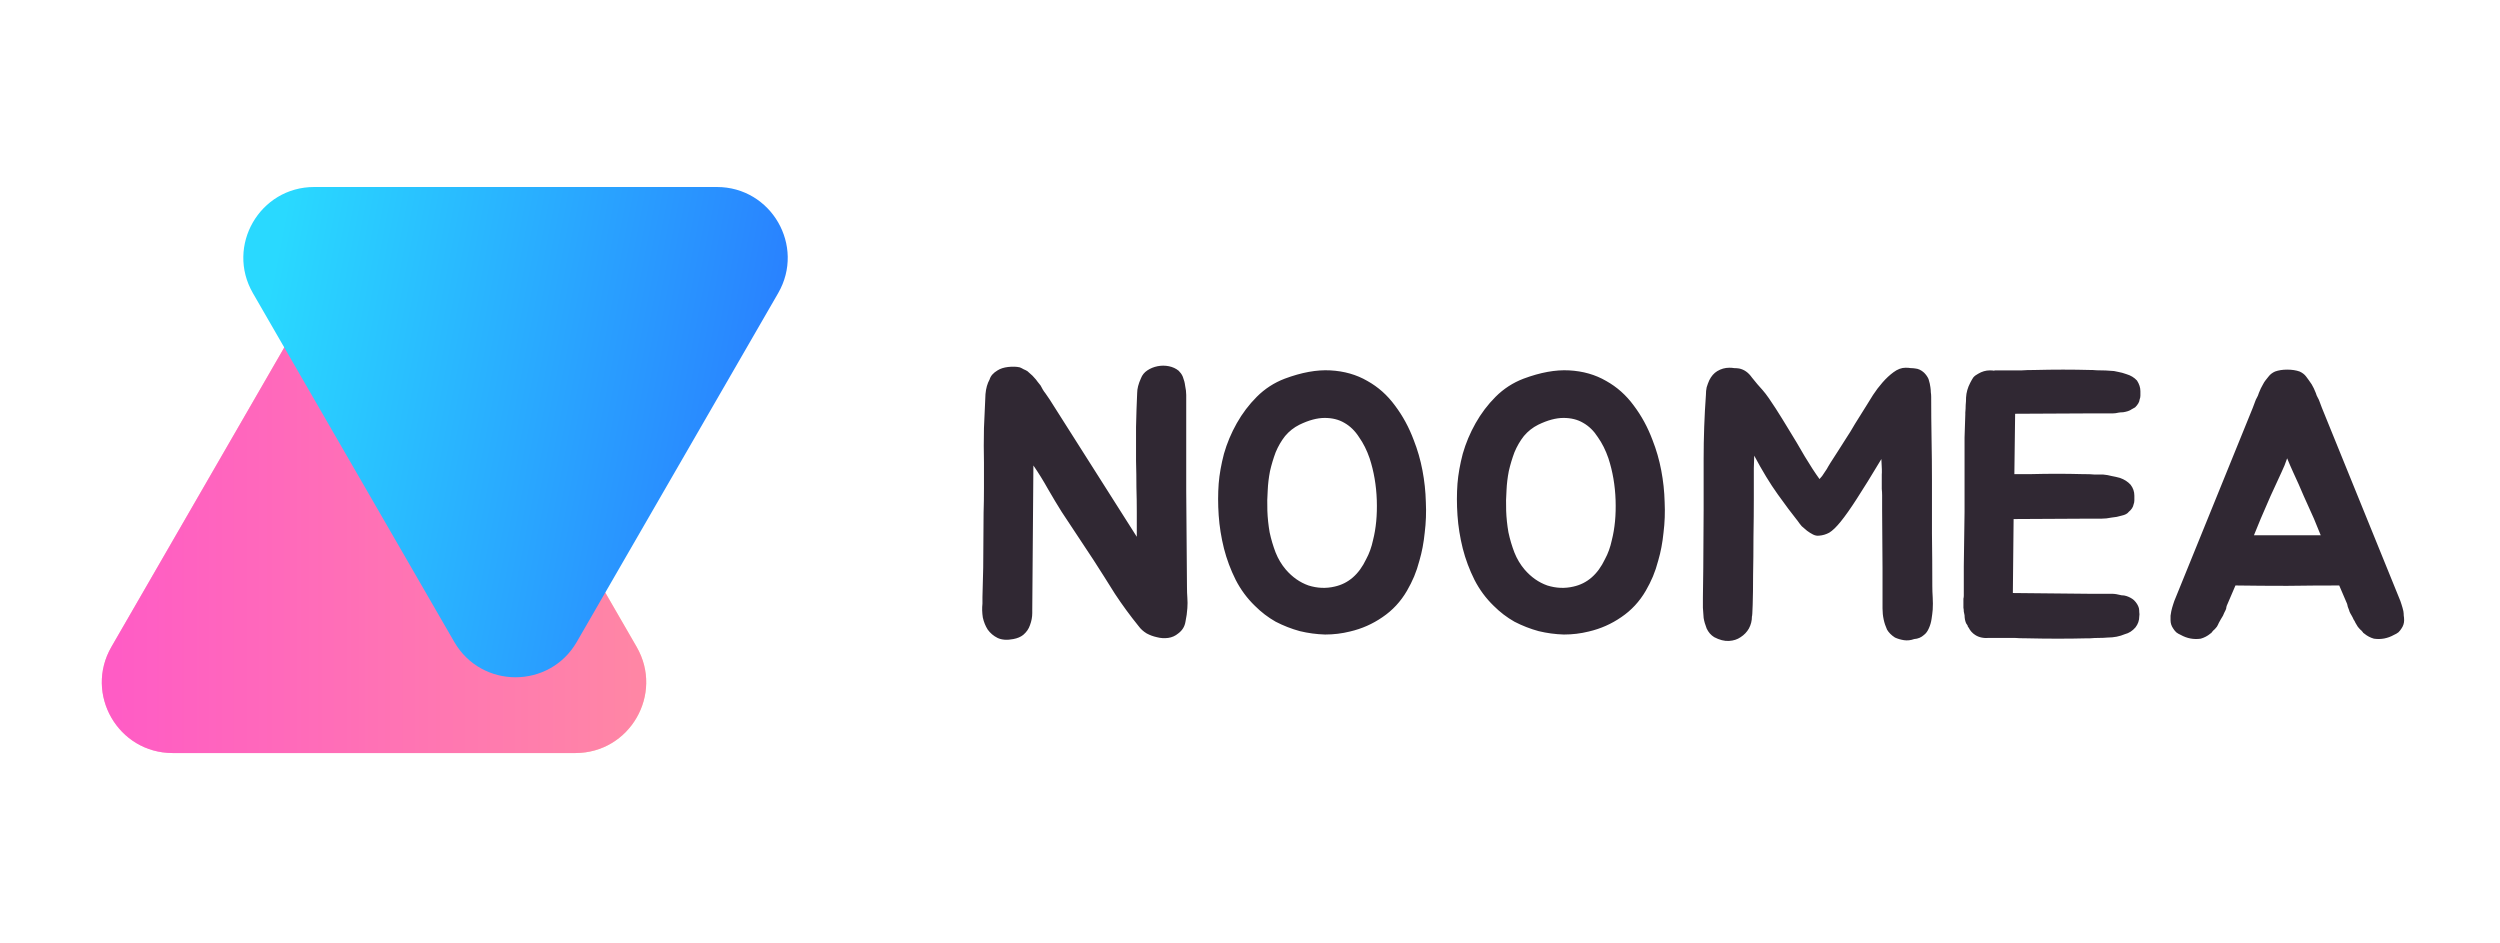 <svg width="106" height="40" viewBox="0 0 106 40" fill="none" xmlns="http://www.w3.org/2000/svg">
<path d="M50.344 25.784C50.333 25.965 50.307 26.157 50.264 26.36C50.232 26.563 50.131 26.728 49.96 26.856C49.832 26.963 49.688 27.027 49.528 27.048C49.368 27.069 49.208 27.059 49.048 27.016C48.899 26.984 48.755 26.931 48.616 26.856C48.477 26.771 48.365 26.669 48.28 26.552C47.917 26.104 47.581 25.645 47.272 25.176C46.973 24.696 46.669 24.216 46.36 23.736L45.016 21.704C44.835 21.416 44.643 21.096 44.44 20.744C44.237 20.381 44.029 20.045 43.816 19.736L43.768 25.848V25.992C43.768 26.163 43.736 26.333 43.672 26.504C43.619 26.664 43.523 26.803 43.384 26.92C43.277 27.005 43.139 27.064 42.968 27.096C42.701 27.149 42.477 27.133 42.296 27.048C42.125 26.963 41.987 26.845 41.88 26.696C41.784 26.547 41.715 26.376 41.672 26.184C41.64 25.981 41.635 25.784 41.656 25.592V25.32L41.688 24.072L41.704 21.752C41.715 21.411 41.72 21.064 41.72 20.712C41.72 20.349 41.72 19.981 41.72 19.608C41.709 19.149 41.709 18.664 41.72 18.152C41.741 17.64 41.763 17.16 41.784 16.712C41.805 16.467 41.864 16.259 41.96 16.088C42.003 15.939 42.115 15.811 42.296 15.704C42.413 15.629 42.563 15.581 42.744 15.56C42.936 15.539 43.101 15.544 43.24 15.576C43.293 15.597 43.347 15.624 43.4 15.656C43.453 15.677 43.507 15.704 43.56 15.736C43.613 15.779 43.661 15.821 43.704 15.864C43.757 15.907 43.805 15.955 43.848 16.008C43.901 16.061 43.949 16.12 43.992 16.184C44.035 16.237 44.077 16.291 44.12 16.344C44.152 16.408 44.184 16.467 44.216 16.52C44.248 16.573 44.285 16.627 44.328 16.68L44.504 16.936L48.2 22.76V21.704C48.2 21.363 48.195 21.016 48.184 20.664C48.184 20.301 48.179 19.928 48.168 19.544C48.168 19.096 48.168 18.616 48.168 18.104C48.179 17.592 48.195 17.112 48.216 16.664C48.216 16.483 48.269 16.275 48.376 16.04C48.429 15.901 48.52 15.789 48.648 15.704C48.776 15.619 48.92 15.56 49.08 15.528C49.24 15.496 49.4 15.496 49.56 15.528C49.72 15.56 49.859 15.624 49.976 15.72C50.008 15.752 50.04 15.789 50.072 15.832C50.104 15.875 50.131 15.923 50.152 15.976C50.205 16.115 50.237 16.237 50.248 16.344C50.28 16.493 50.296 16.627 50.296 16.744C50.296 18.077 50.296 19.437 50.296 20.824C50.307 22.211 50.317 23.571 50.328 24.904C50.328 25.053 50.333 25.203 50.344 25.352C50.355 25.491 50.355 25.635 50.344 25.784ZM54.472 16.056C55.187 15.789 55.832 15.672 56.408 15.704C56.995 15.736 57.517 15.885 57.976 16.152C58.435 16.408 58.824 16.755 59.144 17.192C59.475 17.629 59.741 18.12 59.944 18.664C60.104 19.069 60.227 19.496 60.312 19.944C60.397 20.392 60.445 20.84 60.456 21.288C60.477 21.725 60.461 22.157 60.408 22.584C60.365 23.011 60.291 23.405 60.184 23.768C60.12 24.013 60.045 24.237 59.96 24.44C59.875 24.643 59.773 24.845 59.656 25.048C59.389 25.507 59.043 25.88 58.616 26.168C58.2 26.456 57.741 26.659 57.24 26.776C56.899 26.861 56.547 26.904 56.184 26.904C55.821 26.893 55.464 26.845 55.112 26.76C54.76 26.664 54.419 26.531 54.088 26.36C53.768 26.179 53.475 25.955 53.208 25.688C52.877 25.368 52.605 25 52.392 24.584C52.179 24.157 52.013 23.715 51.896 23.256C51.779 22.787 51.704 22.317 51.672 21.848C51.64 21.379 51.64 20.931 51.672 20.504C51.704 20.109 51.779 19.688 51.896 19.24C52.024 18.792 52.205 18.36 52.44 17.944C52.675 17.528 52.957 17.155 53.288 16.824C53.629 16.483 54.024 16.227 54.472 16.056ZM58.216 22.904C58.344 22.403 58.397 21.837 58.376 21.208C58.355 20.579 58.253 19.987 58.072 19.432C57.955 19.091 57.805 18.792 57.624 18.536C57.453 18.269 57.245 18.067 57 17.928C56.765 17.789 56.488 17.72 56.168 17.72C55.848 17.72 55.491 17.816 55.096 18.008C54.861 18.125 54.659 18.285 54.488 18.488C54.328 18.691 54.195 18.92 54.088 19.176C53.992 19.432 53.912 19.699 53.848 19.976C53.795 20.253 53.763 20.52 53.752 20.776C53.731 21.053 53.725 21.347 53.736 21.656C53.747 21.955 53.779 22.259 53.832 22.568C53.896 22.867 53.981 23.155 54.088 23.432C54.195 23.699 54.339 23.939 54.52 24.152C54.797 24.472 55.117 24.696 55.48 24.824C55.853 24.941 56.221 24.957 56.584 24.872C57.171 24.744 57.619 24.355 57.928 23.704C58.056 23.469 58.152 23.203 58.216 22.904ZM64.597 16.056C65.312 15.789 65.957 15.672 66.533 15.704C67.12 15.736 67.642 15.885 68.101 16.152C68.56 16.408 68.949 16.755 69.269 17.192C69.6 17.629 69.866 18.12 70.069 18.664C70.229 19.069 70.352 19.496 70.437 19.944C70.522 20.392 70.57 20.84 70.581 21.288C70.602 21.725 70.586 22.157 70.533 22.584C70.49 23.011 70.416 23.405 70.309 23.768C70.245 24.013 70.17 24.237 70.085 24.44C70 24.643 69.898 24.845 69.781 25.048C69.514 25.507 69.168 25.88 68.741 26.168C68.325 26.456 67.866 26.659 67.365 26.776C67.024 26.861 66.672 26.904 66.309 26.904C65.946 26.893 65.589 26.845 65.237 26.76C64.885 26.664 64.544 26.531 64.213 26.36C63.893 26.179 63.6 25.955 63.333 25.688C63.002 25.368 62.73 25 62.517 24.584C62.304 24.157 62.138 23.715 62.021 23.256C61.904 22.787 61.829 22.317 61.797 21.848C61.765 21.379 61.765 20.931 61.797 20.504C61.829 20.109 61.904 19.688 62.021 19.24C62.149 18.792 62.33 18.36 62.565 17.944C62.8 17.528 63.082 17.155 63.413 16.824C63.754 16.483 64.149 16.227 64.597 16.056ZM68.341 22.904C68.469 22.403 68.522 21.837 68.501 21.208C68.48 20.579 68.378 19.987 68.197 19.432C68.08 19.091 67.93 18.792 67.749 18.536C67.578 18.269 67.37 18.067 67.125 17.928C66.89 17.789 66.613 17.72 66.293 17.72C65.973 17.72 65.616 17.816 65.221 18.008C64.986 18.125 64.784 18.285 64.613 18.488C64.453 18.691 64.32 18.92 64.213 19.176C64.117 19.432 64.037 19.699 63.973 19.976C63.92 20.253 63.888 20.52 63.877 20.776C63.856 21.053 63.85 21.347 63.861 21.656C63.872 21.955 63.904 22.259 63.957 22.568C64.021 22.867 64.106 23.155 64.213 23.432C64.32 23.699 64.464 23.939 64.645 24.152C64.922 24.472 65.242 24.696 65.605 24.824C65.978 24.941 66.346 24.957 66.709 24.872C67.296 24.744 67.744 24.355 68.053 23.704C68.181 23.469 68.277 23.203 68.341 22.904ZM81.947 25.848C81.936 25.976 81.92 26.109 81.898 26.248C81.877 26.387 81.84 26.515 81.787 26.632C81.733 26.76 81.664 26.856 81.579 26.92C81.461 27.027 81.323 27.085 81.162 27.096C81.013 27.149 80.869 27.165 80.731 27.144C80.592 27.123 80.464 27.085 80.347 27.032C80.197 26.936 80.085 26.824 80.01 26.696C79.947 26.557 79.898 26.413 79.867 26.264C79.835 26.115 79.819 25.96 79.819 25.8C79.819 25.64 79.819 25.491 79.819 25.352V24.104L79.802 21.656C79.802 21.485 79.802 21.352 79.802 21.256C79.802 21.16 79.802 21.075 79.802 21C79.802 20.915 79.797 20.824 79.787 20.728C79.787 20.621 79.787 20.472 79.787 20.28C79.787 20.248 79.787 20.195 79.787 20.12C79.797 20.035 79.792 19.816 79.77 19.464C79.355 20.157 79.008 20.717 78.731 21.144C78.464 21.56 78.234 21.885 78.043 22.12C77.861 22.344 77.701 22.499 77.562 22.584C77.424 22.659 77.28 22.701 77.13 22.712C77.045 22.723 76.96 22.707 76.874 22.664C76.789 22.621 76.704 22.568 76.618 22.504C76.544 22.44 76.469 22.376 76.394 22.312C76.331 22.237 76.277 22.168 76.234 22.104C75.978 21.784 75.691 21.4 75.371 20.952C75.05 20.504 74.72 19.96 74.379 19.32C74.379 19.331 74.373 19.507 74.362 19.848C74.362 20.189 74.362 20.616 74.362 21.128C74.362 21.629 74.357 22.173 74.347 22.76C74.347 23.336 74.341 23.875 74.331 24.376C74.331 24.877 74.325 25.299 74.314 25.64C74.304 25.971 74.293 26.136 74.282 26.136C74.282 26.317 74.24 26.488 74.154 26.648C74.069 26.797 73.952 26.92 73.802 27.016C73.664 27.112 73.499 27.165 73.306 27.176C73.115 27.187 72.906 27.133 72.683 27.016C72.544 26.931 72.437 26.808 72.362 26.648C72.299 26.488 72.256 26.339 72.234 26.2C72.224 26.051 72.213 25.907 72.203 25.768C72.203 25.629 72.203 25.485 72.203 25.336L72.219 24.088L72.234 21.624V19.48C72.234 18.552 72.266 17.64 72.331 16.744C72.331 16.627 72.341 16.52 72.362 16.424C72.394 16.317 72.432 16.216 72.475 16.12C72.56 15.949 72.672 15.821 72.811 15.736C72.971 15.64 73.141 15.592 73.323 15.592C73.397 15.592 73.466 15.597 73.531 15.608C73.605 15.608 73.674 15.613 73.739 15.624C73.952 15.667 74.133 15.795 74.282 16.008C74.442 16.211 74.592 16.387 74.731 16.536C74.816 16.632 74.906 16.749 75.002 16.888C75.099 17.027 75.195 17.171 75.29 17.32C75.386 17.469 75.477 17.613 75.562 17.752C75.648 17.891 75.722 18.013 75.787 18.12C76.064 18.568 76.309 18.979 76.522 19.352C76.746 19.725 76.954 20.045 77.147 20.312C77.178 20.28 77.216 20.237 77.258 20.184C77.301 20.12 77.344 20.056 77.386 19.992C77.44 19.917 77.483 19.848 77.514 19.784C77.557 19.72 77.589 19.667 77.611 19.624C77.717 19.453 77.824 19.288 77.93 19.128C78.037 18.957 78.149 18.781 78.266 18.6C78.394 18.408 78.522 18.2 78.65 17.976C78.789 17.752 78.949 17.496 79.13 17.208C79.205 17.08 79.301 16.925 79.418 16.744C79.536 16.563 79.669 16.387 79.819 16.216C79.968 16.045 80.123 15.901 80.282 15.784C80.453 15.656 80.624 15.592 80.794 15.592C80.88 15.592 80.954 15.597 81.019 15.608C81.082 15.608 81.147 15.613 81.21 15.624C81.338 15.635 81.461 15.693 81.579 15.8C81.664 15.885 81.728 15.976 81.77 16.072C81.813 16.211 81.84 16.328 81.85 16.424C81.861 16.499 81.867 16.568 81.867 16.632C81.877 16.696 81.882 16.76 81.882 16.824C81.882 17.421 81.888 18.013 81.898 18.6C81.909 19.187 81.915 19.779 81.915 20.376C81.915 21.101 81.915 21.848 81.915 22.616C81.925 23.384 81.93 24.131 81.93 24.856C81.93 25.005 81.936 25.165 81.947 25.336C81.957 25.507 81.957 25.677 81.947 25.848ZM85.441 17.592L85.409 20.104H86.049C86.487 20.093 86.876 20.088 87.217 20.088C87.559 20.088 87.937 20.093 88.353 20.104H88.433C88.561 20.104 88.684 20.109 88.801 20.12C88.929 20.12 89.052 20.12 89.169 20.12C89.297 20.131 89.42 20.152 89.537 20.184C89.655 20.205 89.772 20.232 89.889 20.264C90.071 20.328 90.22 20.424 90.337 20.552C90.444 20.691 90.497 20.845 90.497 21.016C90.497 21.069 90.497 21.133 90.497 21.208C90.497 21.272 90.487 21.331 90.465 21.384C90.444 21.501 90.375 21.608 90.257 21.704C90.204 21.779 90.103 21.832 89.953 21.864C89.815 21.907 89.676 21.933 89.537 21.944C89.388 21.976 89.239 21.992 89.089 21.992H88.337L85.377 22.008L85.345 25.144L88.529 25.176H89.281C89.367 25.176 89.447 25.176 89.521 25.176C89.596 25.176 89.665 25.181 89.729 25.192C89.815 25.213 89.889 25.229 89.953 25.24C90.028 25.24 90.097 25.251 90.161 25.272C90.289 25.315 90.396 25.373 90.481 25.448C90.588 25.555 90.657 25.667 90.689 25.784C90.7 25.837 90.705 25.896 90.705 25.96C90.716 26.013 90.716 26.072 90.705 26.136C90.705 26.307 90.652 26.461 90.545 26.6C90.417 26.749 90.268 26.845 90.097 26.888C89.873 26.984 89.628 27.032 89.361 27.032C89.244 27.043 89.121 27.048 88.993 27.048C88.865 27.048 88.743 27.053 88.625 27.064H88.529C87.697 27.085 86.833 27.085 85.937 27.064C85.724 27.064 85.553 27.059 85.425 27.048C85.297 27.048 85.18 27.048 85.073 27.048C84.977 27.048 84.876 27.048 84.769 27.048C84.663 27.048 84.524 27.048 84.353 27.048C84.108 27.069 83.905 27.027 83.745 26.92C83.628 26.845 83.537 26.744 83.473 26.616C83.441 26.584 83.425 26.552 83.425 26.52C83.415 26.499 83.404 26.483 83.393 26.472C83.383 26.461 83.372 26.445 83.361 26.424C83.34 26.371 83.324 26.317 83.313 26.264C83.303 26.2 83.297 26.141 83.297 26.088C83.287 26.035 83.276 25.981 83.265 25.928C83.265 25.875 83.26 25.821 83.249 25.768V25.512C83.249 25.469 83.249 25.427 83.249 25.384C83.26 25.341 83.265 25.299 83.265 25.256V24.008L83.297 21.704V19.576C83.297 19.192 83.297 18.851 83.297 18.552C83.308 18.253 83.319 17.928 83.329 17.576V17.496C83.34 17.379 83.345 17.272 83.345 17.176C83.356 17.069 83.361 16.963 83.361 16.856C83.372 16.643 83.431 16.435 83.537 16.232C83.58 16.147 83.623 16.072 83.665 16.008C83.719 15.944 83.788 15.891 83.873 15.848C84.033 15.752 84.199 15.704 84.369 15.704C84.455 15.704 84.519 15.709 84.561 15.72V15.704C84.753 15.704 84.908 15.704 85.025 15.704C85.143 15.704 85.255 15.704 85.361 15.704C85.479 15.704 85.601 15.704 85.729 15.704C85.857 15.693 86.033 15.688 86.257 15.688C86.684 15.677 87.089 15.672 87.473 15.672C87.857 15.672 88.252 15.677 88.657 15.688H88.721C88.839 15.699 88.961 15.704 89.089 15.704C89.217 15.704 89.34 15.709 89.457 15.72C89.575 15.72 89.692 15.736 89.809 15.768C89.927 15.789 90.044 15.821 90.161 15.864C90.343 15.917 90.492 16.008 90.609 16.136C90.705 16.285 90.753 16.435 90.753 16.584C90.753 16.648 90.753 16.712 90.753 16.776C90.753 16.829 90.743 16.883 90.721 16.936C90.711 17.043 90.647 17.155 90.529 17.272C90.487 17.293 90.439 17.32 90.385 17.352C90.343 17.384 90.289 17.411 90.225 17.432C90.161 17.453 90.092 17.469 90.017 17.48C89.953 17.48 89.889 17.485 89.825 17.496C89.74 17.517 89.66 17.528 89.585 17.528C89.521 17.528 89.447 17.528 89.361 17.528H88.641L85.441 17.544V17.592ZM101.903 25.912C101.913 25.976 101.919 26.04 101.919 26.104C101.929 26.157 101.935 26.221 101.935 26.296C101.935 26.424 101.897 26.541 101.823 26.648C101.791 26.701 101.748 26.755 101.695 26.808C101.641 26.851 101.577 26.888 101.503 26.92C101.236 27.069 100.953 27.123 100.655 27.08C100.505 27.037 100.372 26.968 100.255 26.872C100.233 26.851 100.217 26.84 100.207 26.84C100.196 26.829 100.185 26.813 100.175 26.792C100.164 26.781 100.153 26.771 100.143 26.76C100.132 26.739 100.116 26.723 100.095 26.712C100.041 26.659 99.999 26.611 99.967 26.568C99.935 26.515 99.903 26.461 99.871 26.408C99.849 26.355 99.823 26.307 99.791 26.264C99.769 26.211 99.743 26.157 99.711 26.104C99.689 26.061 99.668 26.024 99.647 25.992C99.625 25.949 99.609 25.907 99.599 25.864C99.556 25.768 99.529 25.683 99.519 25.608L99.183 24.824C98.447 24.824 97.711 24.829 96.975 24.84C96.249 24.84 95.519 24.835 94.783 24.824L94.447 25.608C94.425 25.651 94.409 25.693 94.399 25.736C94.399 25.779 94.388 25.821 94.367 25.864C94.345 25.907 94.324 25.949 94.303 25.992C94.292 26.024 94.276 26.061 94.255 26.104C94.223 26.157 94.191 26.211 94.159 26.264C94.137 26.307 94.111 26.355 94.079 26.408C94.057 26.461 94.031 26.515 93.999 26.568C93.967 26.611 93.924 26.659 93.871 26.712C93.849 26.723 93.833 26.739 93.823 26.76C93.812 26.771 93.801 26.781 93.791 26.792C93.78 26.813 93.769 26.829 93.759 26.84C93.748 26.84 93.732 26.851 93.711 26.872C93.593 26.968 93.46 27.037 93.311 27.08C93.012 27.123 92.729 27.069 92.463 26.92C92.388 26.888 92.324 26.851 92.271 26.808C92.217 26.755 92.175 26.701 92.143 26.648C92.068 26.541 92.031 26.424 92.031 26.296C92.031 26.221 92.031 26.157 92.031 26.104C92.041 26.04 92.052 25.976 92.063 25.912C92.084 25.816 92.111 25.72 92.143 25.624C92.175 25.528 92.191 25.48 92.191 25.48L95.519 17.288L95.615 17.032C95.636 16.968 95.663 16.909 95.695 16.856C95.727 16.803 95.753 16.739 95.775 16.664C95.828 16.525 95.887 16.403 95.951 16.296C95.983 16.232 96.02 16.173 96.063 16.12C96.105 16.067 96.148 16.013 96.191 15.96C96.255 15.875 96.345 15.805 96.463 15.752C96.612 15.699 96.783 15.672 96.975 15.672C97.177 15.672 97.353 15.699 97.503 15.752C97.62 15.805 97.711 15.875 97.775 15.96C97.849 16.056 97.929 16.168 98.015 16.296C98.079 16.403 98.137 16.525 98.191 16.664C98.212 16.739 98.239 16.803 98.271 16.856C98.303 16.909 98.329 16.968 98.351 17.032L98.447 17.288L101.775 25.48C101.775 25.48 101.791 25.528 101.823 25.624C101.855 25.72 101.881 25.816 101.903 25.912ZM98.111 21.992C97.972 21.683 97.828 21.363 97.679 21.032C97.54 20.701 97.391 20.365 97.231 20.024C97.188 19.928 97.145 19.832 97.103 19.736C97.06 19.629 97.017 19.528 96.975 19.432C96.943 19.528 96.905 19.629 96.863 19.736C96.82 19.832 96.777 19.928 96.735 20.024C96.575 20.365 96.42 20.701 96.271 21.032C96.132 21.363 95.993 21.683 95.855 21.992L95.567 22.696H98.399L98.111 21.992Z" fill="#302833"/>
<path d="M13.26 12.642C14.415 10.642 17.302 10.642 18.456 12.642L26.994 27.429C28.149 29.429 26.705 31.929 24.396 31.929H7.321C5.011 31.929 3.568 29.429 4.723 27.429L13.26 12.642Z" fill="url(#paint0_linear_25_47)"/>
<path d="M13.26 12.642C14.415 10.642 17.302 10.642 18.456 12.642L26.994 27.429C28.149 29.429 26.705 31.929 24.396 31.929H7.321C5.011 31.929 3.568 29.429 4.723 27.429L13.26 12.642Z" fill="#FF47ED" fill-opacity="0.49"/>
<g style="mix-blend-mode:lighten">
<path d="M24.456 27.216C23.302 29.216 20.415 29.216 19.26 27.216L10.723 12.429C9.568 10.429 11.011 7.929 13.321 7.929L30.396 7.929C32.705 7.929 34.149 10.429 32.994 12.429L24.456 27.216Z" fill="url(#paint1_linear_25_47)"/>
</g>
<defs>
<linearGradient id="paint0_linear_25_47" x1="0" y1="8.142" x2="32.308" y2="8.142" gradientUnits="userSpaceOnUse">
<stop stop-color="#FF5FAC"/>
<stop offset="1" stop-color="#FFD952"/>
</linearGradient>
<linearGradient id="paint1_linear_25_47" x1="40.429" y1="12.311" x2="12.469" y2="6.886" gradientUnits="userSpaceOnUse">
<stop stop-color="#2965FF"/>
<stop offset="1" stop-color="#29D9FF"/>
</linearGradient>
</defs>
</svg>
